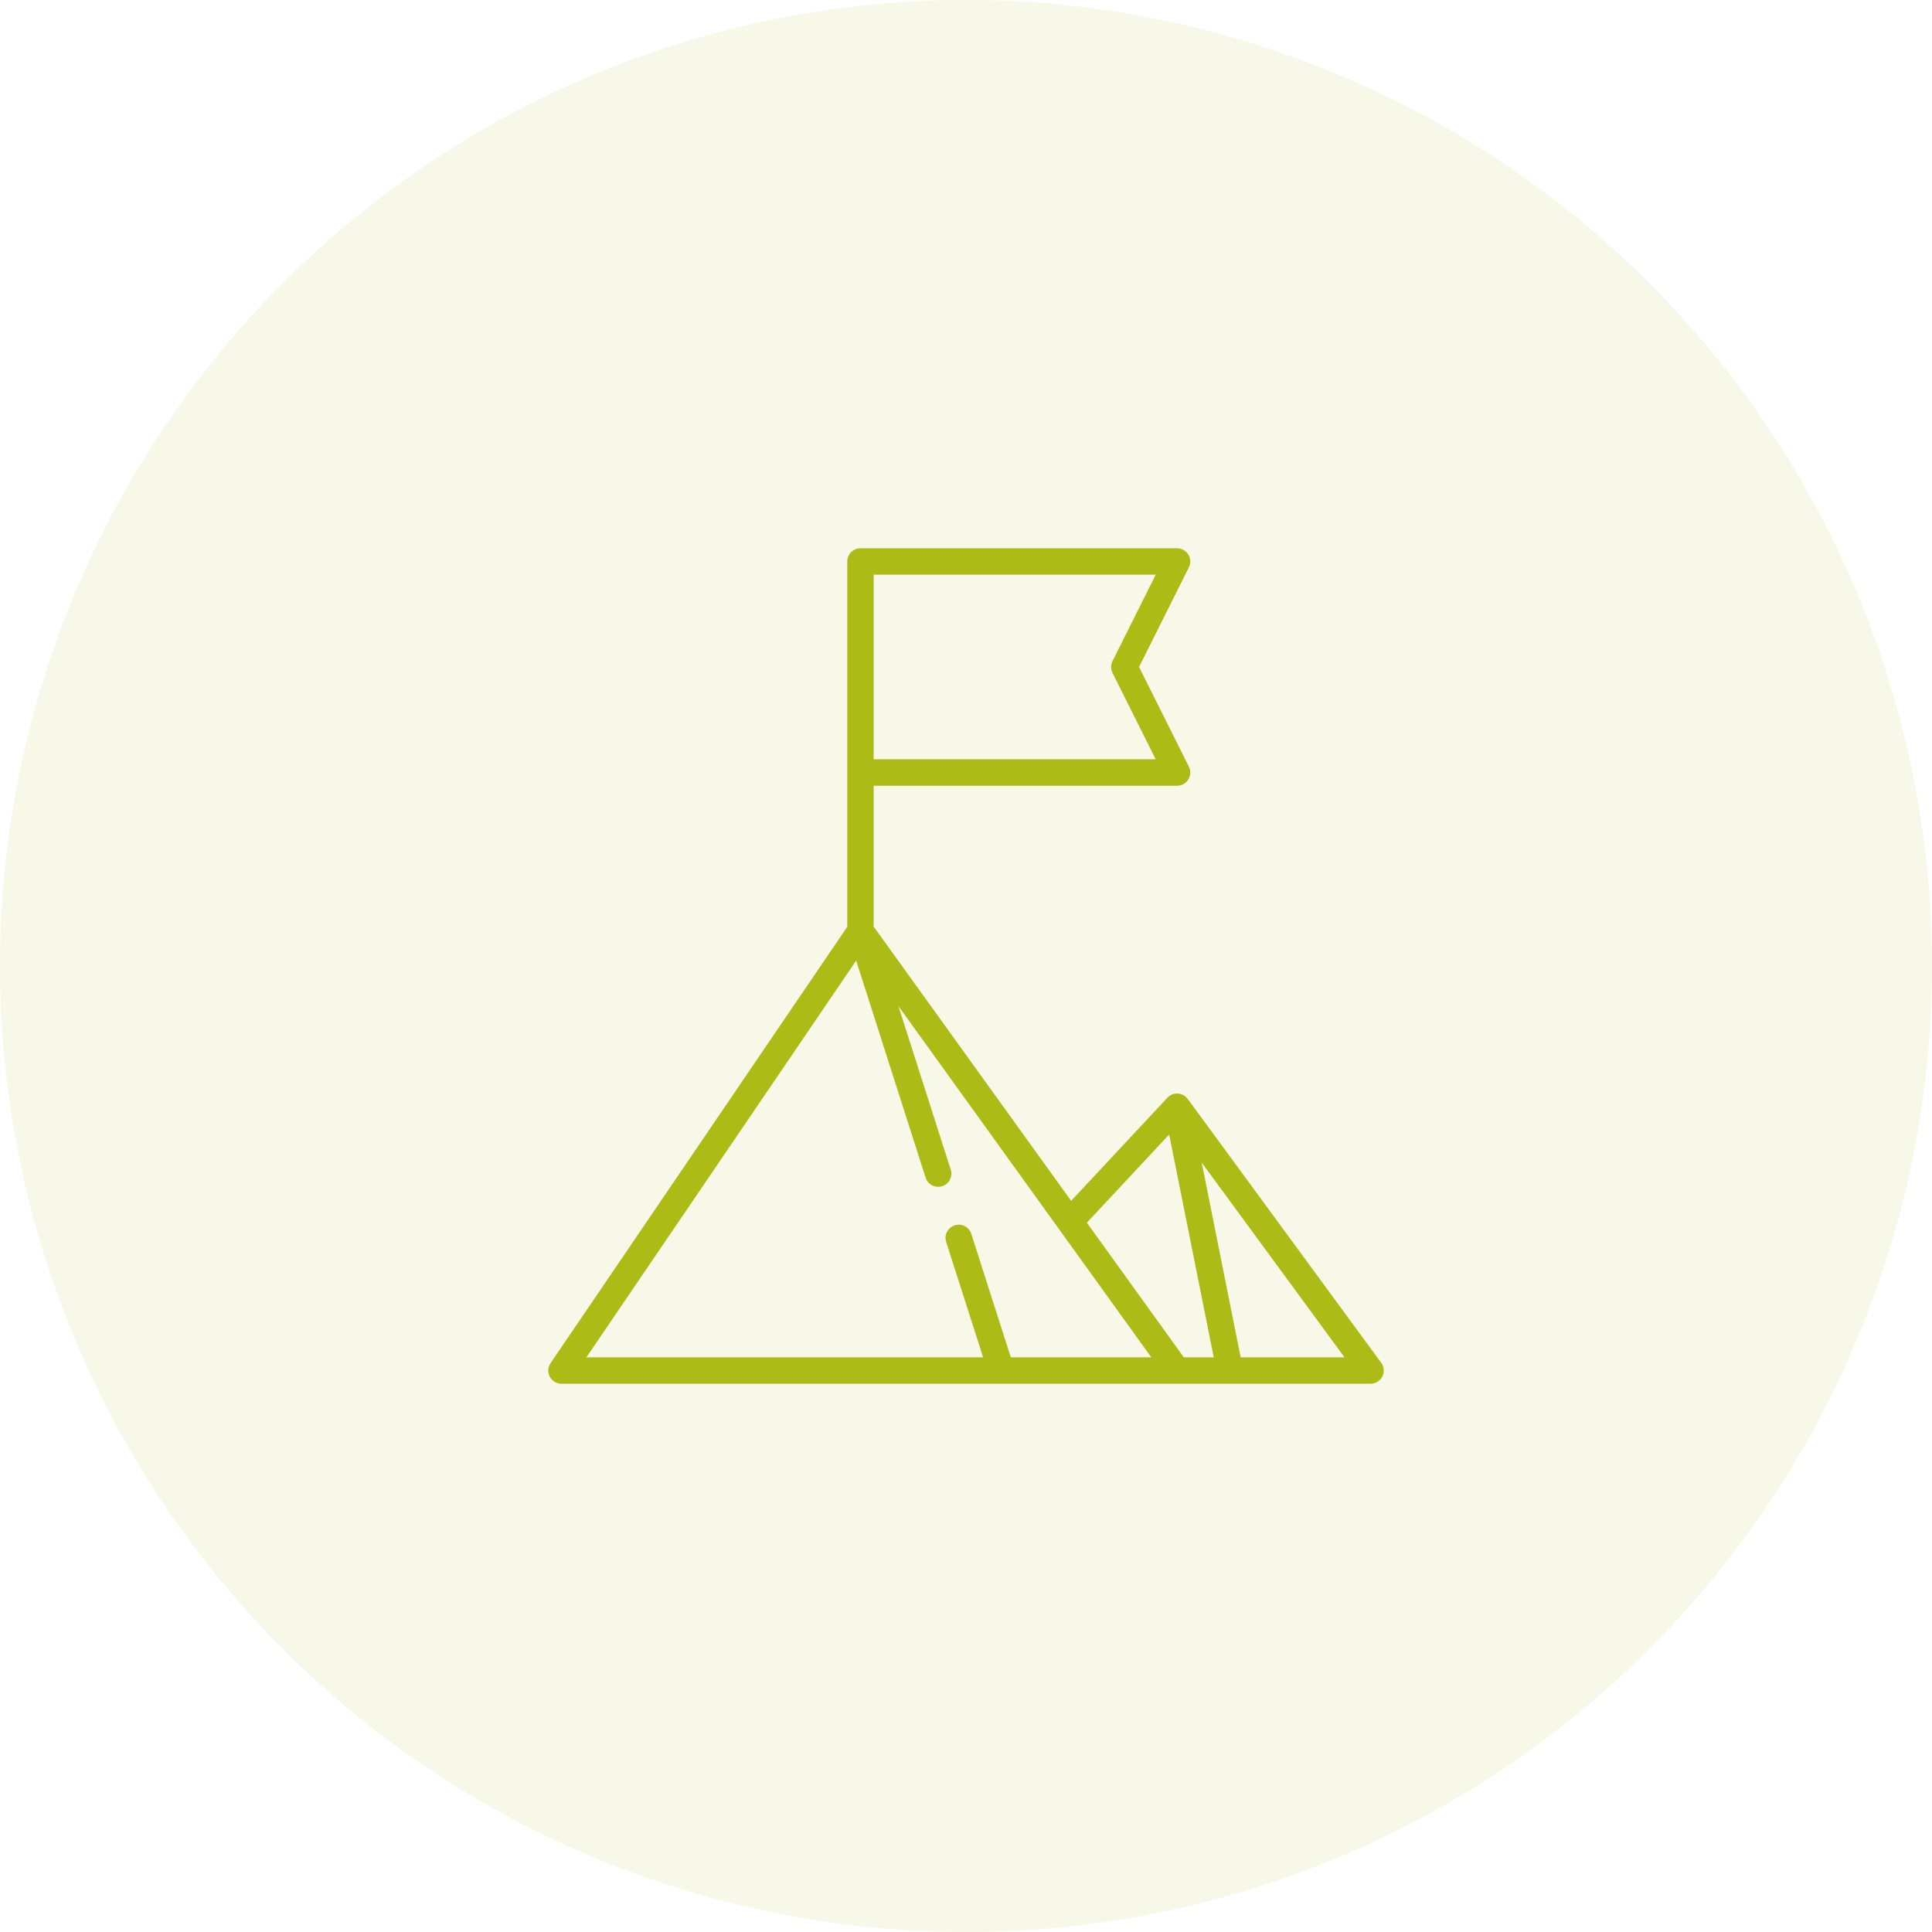 <svg width="74" height="74" viewBox="0 0 74 74" fill="none" xmlns="http://www.w3.org/2000/svg">
<circle cx="37" cy="37" r="37" fill="#ACBB15" fill-opacity="0.1"/>
<path d="M52.902 52.196L45.492 42.091C45.49 42.088 45.487 42.085 45.485 42.083C45.478 42.073 45.47 42.064 45.462 42.055C45.458 42.05 45.454 42.045 45.449 42.041C45.442 42.033 45.434 42.025 45.426 42.018C45.421 42.013 45.416 42.008 45.41 42.004C45.402 41.997 45.394 41.99 45.385 41.984C45.38 41.98 45.374 41.976 45.369 41.972C45.358 41.965 45.348 41.959 45.338 41.953C45.333 41.95 45.329 41.947 45.324 41.945C45.309 41.937 45.294 41.929 45.278 41.922C45.274 41.921 45.271 41.92 45.267 41.919C45.254 41.914 45.241 41.909 45.228 41.905C45.223 41.904 45.218 41.903 45.212 41.901C45.2 41.898 45.188 41.895 45.176 41.893C45.17 41.892 45.164 41.891 45.159 41.89C45.147 41.888 45.135 41.887 45.123 41.886C45.12 41.886 45.117 41.885 45.114 41.885C45.111 41.885 45.108 41.885 45.104 41.885C45.092 41.884 45.081 41.884 45.069 41.885C45.062 41.885 45.056 41.885 45.05 41.886C45.038 41.886 45.027 41.888 45.015 41.889C45.009 41.89 45.002 41.891 44.996 41.892C44.992 41.893 44.989 41.893 44.985 41.894C44.977 41.895 44.97 41.898 44.962 41.9C44.956 41.901 44.95 41.903 44.944 41.904C44.931 41.908 44.919 41.912 44.907 41.917C44.903 41.918 44.898 41.92 44.894 41.922C44.879 41.928 44.864 41.934 44.85 41.942C44.849 41.943 44.847 41.943 44.846 41.944C44.814 41.961 44.784 41.981 44.757 42.004C44.754 42.007 44.752 42.01 44.749 42.012C44.738 42.021 44.728 42.031 44.719 42.041C44.718 42.042 44.716 42.043 44.715 42.044L41.027 45.995L33.463 35.49V30.095H45.084C45.26 30.095 45.422 30.004 45.514 29.855C45.606 29.706 45.615 29.52 45.536 29.364L43.628 25.547L45.536 21.731C45.615 21.575 45.606 21.389 45.514 21.24C45.422 21.091 45.26 21 45.084 21H32.958C32.679 21 32.453 21.226 32.453 21.505V35.497L21.088 52.211C20.982 52.365 20.971 52.566 21.059 52.731C21.146 52.896 21.318 53 21.505 53H38.346C38.346 53 38.347 53 38.347 53C38.348 53 38.349 53 38.349 53H47.103C47.103 53 47.104 53 47.105 53C47.105 53 47.106 53 47.107 53H52.495C52.685 53 52.859 52.893 52.946 52.723C53.032 52.553 53.015 52.349 52.902 52.196ZM33.463 22.011H44.267L42.611 25.321C42.54 25.464 42.54 25.631 42.611 25.773L44.267 29.084H33.463V22.011ZM38.716 51.989L37.203 47.26C37.136 47.05 36.941 46.908 36.722 46.908C36.379 46.908 36.136 47.242 36.24 47.568L37.655 51.989H22.46L32.793 36.794L35.453 45.107C35.52 45.316 35.714 45.458 35.934 45.458C36.276 45.458 36.52 45.125 36.415 44.799L34.411 38.535L44.098 51.989H38.716V51.989ZM45.343 51.989L41.63 46.832L44.782 43.454L46.489 51.989H45.343V51.989ZM47.52 51.989L46.028 44.53L51.498 51.989H47.52Z" fill="#ACBB15"/>
</svg>
